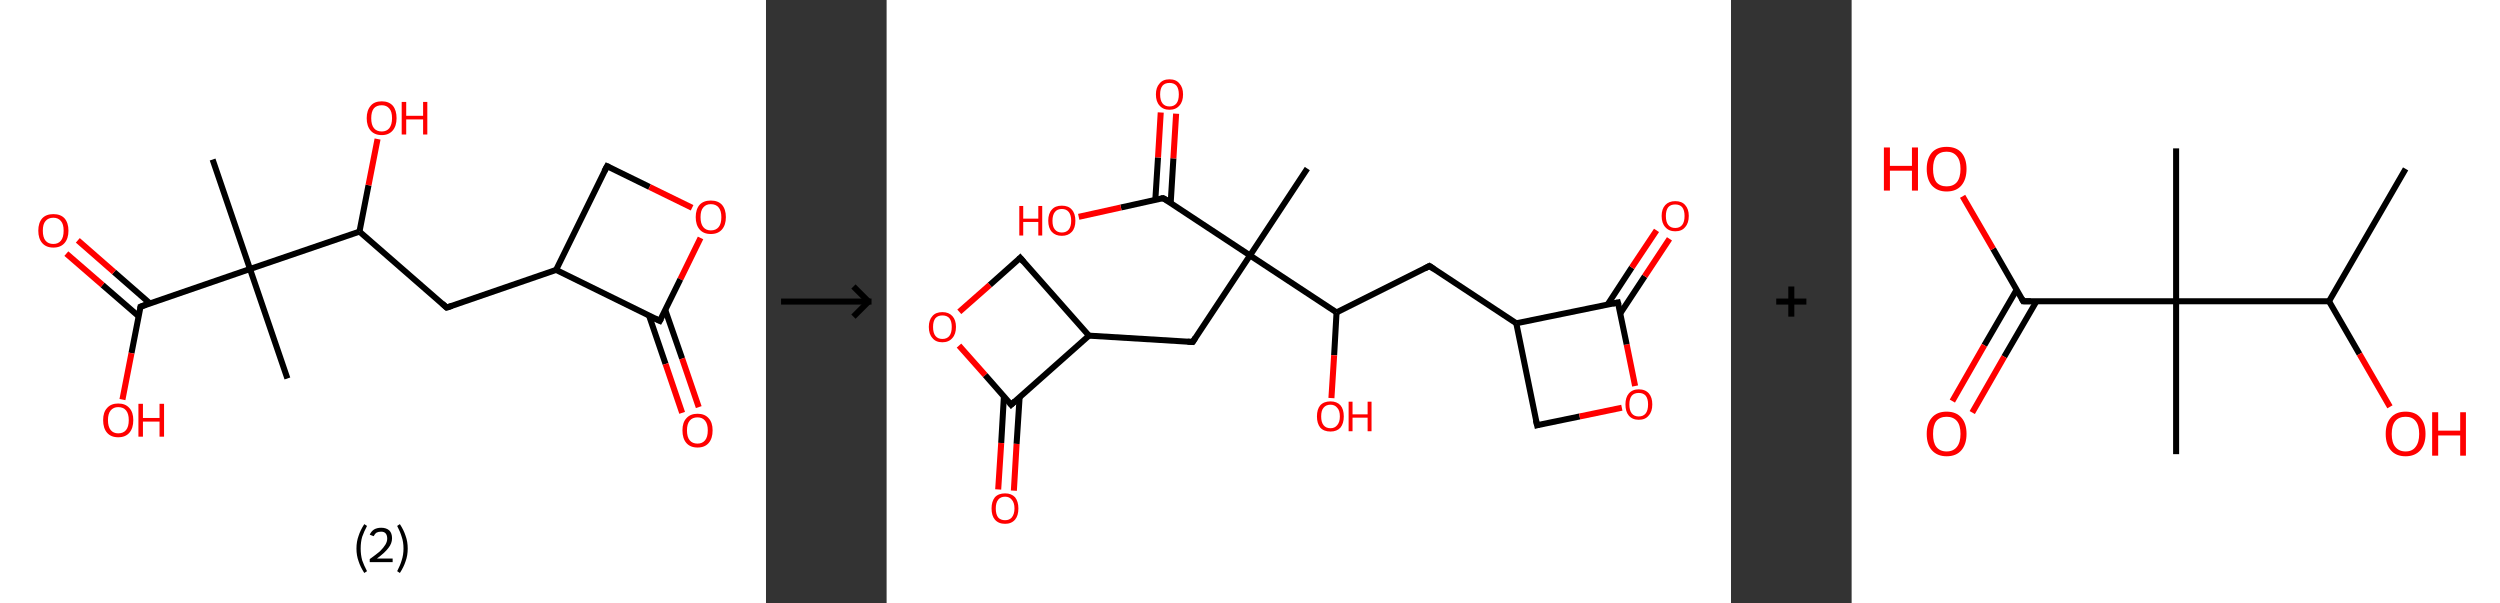 <?xml version='1.0' encoding='ASCII' standalone='yes'?>
<svg xmlns="http://www.w3.org/2000/svg" xmlns:xlink="http://www.w3.org/1999/xlink" version="1.1" width="829.0px" viewBox="0 0 829.0 200.0" height="200.0px">
  <rect x="0" y="0" width="829.0" height="200.0" fill="#333333" stroke="none"/>
  <g>
    <g transform="translate(0, 0) scale(1 1) "><!-- END OF HEADER -->
<rect style="opacity:1.0;fill:#FFFFFF;stroke:none" width="254.0" height="200.0" x="0.0" y="0.0"> </rect>
<path class="bond-0 atom-0 atom-1" d="M 95.3,125.5 L 82.9,89.2" style="fill:none;fill-rule:evenodd;stroke:#000000;stroke-width:2.0px;stroke-linecap:butt;stroke-linejoin:miter;stroke-opacity:1"/>
<path class="bond-1 atom-1 atom-2" d="M 82.9,89.2 L 70.5,52.9" style="fill:none;fill-rule:evenodd;stroke:#000000;stroke-width:2.0px;stroke-linecap:butt;stroke-linejoin:miter;stroke-opacity:1"/>
<path class="bond-2 atom-1 atom-3" d="M 82.9,89.2 L 46.6,101.7" style="fill:none;fill-rule:evenodd;stroke:#000000;stroke-width:2.0px;stroke-linecap:butt;stroke-linejoin:miter;stroke-opacity:1"/>
<path class="bond-3 atom-3 atom-4" d="M 49.7,100.6 L 37.8,90.2" style="fill:none;fill-rule:evenodd;stroke:#000000;stroke-width:2.0px;stroke-linecap:butt;stroke-linejoin:miter;stroke-opacity:1"/>
<path class="bond-3 atom-3 atom-4" d="M 37.8,90.2 L 25.8,79.7" style="fill:none;fill-rule:evenodd;stroke:#FF0000;stroke-width:2.0px;stroke-linecap:butt;stroke-linejoin:miter;stroke-opacity:1"/>
<path class="bond-3 atom-3 atom-4" d="M 46.0,104.9 L 34.0,94.5" style="fill:none;fill-rule:evenodd;stroke:#000000;stroke-width:2.0px;stroke-linecap:butt;stroke-linejoin:miter;stroke-opacity:1"/>
<path class="bond-3 atom-3 atom-4" d="M 34.0,94.5 L 22.0,84.1" style="fill:none;fill-rule:evenodd;stroke:#FF0000;stroke-width:2.0px;stroke-linecap:butt;stroke-linejoin:miter;stroke-opacity:1"/>
<path class="bond-4 atom-3 atom-5" d="M 46.6,101.7 L 43.6,117.1" style="fill:none;fill-rule:evenodd;stroke:#000000;stroke-width:2.0px;stroke-linecap:butt;stroke-linejoin:miter;stroke-opacity:1"/>
<path class="bond-4 atom-3 atom-5" d="M 43.6,117.1 L 40.6,132.5" style="fill:none;fill-rule:evenodd;stroke:#FF0000;stroke-width:2.0px;stroke-linecap:butt;stroke-linejoin:miter;stroke-opacity:1"/>
<path class="bond-5 atom-1 atom-6" d="M 82.9,89.2 L 119.2,76.8" style="fill:none;fill-rule:evenodd;stroke:#000000;stroke-width:2.0px;stroke-linecap:butt;stroke-linejoin:miter;stroke-opacity:1"/>
<path class="bond-6 atom-6 atom-7" d="M 119.2,76.8 L 122.2,61.4" style="fill:none;fill-rule:evenodd;stroke:#000000;stroke-width:2.0px;stroke-linecap:butt;stroke-linejoin:miter;stroke-opacity:1"/>
<path class="bond-6 atom-6 atom-7" d="M 122.2,61.4 L 125.2,46.1" style="fill:none;fill-rule:evenodd;stroke:#FF0000;stroke-width:2.0px;stroke-linecap:butt;stroke-linejoin:miter;stroke-opacity:1"/>
<path class="bond-7 atom-6 atom-8" d="M 119.2,76.8 L 148.1,102.0" style="fill:none;fill-rule:evenodd;stroke:#000000;stroke-width:2.0px;stroke-linecap:butt;stroke-linejoin:miter;stroke-opacity:1"/>
<path class="bond-8 atom-8 atom-9" d="M 148.1,102.0 L 184.4,89.5" style="fill:none;fill-rule:evenodd;stroke:#000000;stroke-width:2.0px;stroke-linecap:butt;stroke-linejoin:miter;stroke-opacity:1"/>
<path class="bond-9 atom-9 atom-10" d="M 184.4,89.5 L 201.3,55.1" style="fill:none;fill-rule:evenodd;stroke:#000000;stroke-width:2.0px;stroke-linecap:butt;stroke-linejoin:miter;stroke-opacity:1"/>
<path class="bond-10 atom-10 atom-11" d="M 201.3,55.1 L 215.4,62.0" style="fill:none;fill-rule:evenodd;stroke:#000000;stroke-width:2.0px;stroke-linecap:butt;stroke-linejoin:miter;stroke-opacity:1"/>
<path class="bond-10 atom-10 atom-11" d="M 215.4,62.0 L 229.5,68.9" style="fill:none;fill-rule:evenodd;stroke:#FF0000;stroke-width:2.0px;stroke-linecap:butt;stroke-linejoin:miter;stroke-opacity:1"/>
<path class="bond-11 atom-11 atom-12" d="M 232.3,78.9 L 225.6,92.6" style="fill:none;fill-rule:evenodd;stroke:#FF0000;stroke-width:2.0px;stroke-linecap:butt;stroke-linejoin:miter;stroke-opacity:1"/>
<path class="bond-11 atom-11 atom-12" d="M 225.6,92.6 L 218.8,106.4" style="fill:none;fill-rule:evenodd;stroke:#000000;stroke-width:2.0px;stroke-linecap:butt;stroke-linejoin:miter;stroke-opacity:1"/>
<path class="bond-12 atom-12 atom-13" d="M 215.2,104.6 L 220.7,120.7" style="fill:none;fill-rule:evenodd;stroke:#000000;stroke-width:2.0px;stroke-linecap:butt;stroke-linejoin:miter;stroke-opacity:1"/>
<path class="bond-12 atom-12 atom-13" d="M 220.7,120.7 L 226.2,136.9" style="fill:none;fill-rule:evenodd;stroke:#FF0000;stroke-width:2.0px;stroke-linecap:butt;stroke-linejoin:miter;stroke-opacity:1"/>
<path class="bond-12 atom-12 atom-13" d="M 220.6,102.8 L 226.2,118.9" style="fill:none;fill-rule:evenodd;stroke:#000000;stroke-width:2.0px;stroke-linecap:butt;stroke-linejoin:miter;stroke-opacity:1"/>
<path class="bond-12 atom-12 atom-13" d="M 226.2,118.9 L 231.7,135.0" style="fill:none;fill-rule:evenodd;stroke:#FF0000;stroke-width:2.0px;stroke-linecap:butt;stroke-linejoin:miter;stroke-opacity:1"/>
<path class="bond-13 atom-12 atom-9" d="M 218.8,106.4 L 184.4,89.5" style="fill:none;fill-rule:evenodd;stroke:#000000;stroke-width:2.0px;stroke-linecap:butt;stroke-linejoin:miter;stroke-opacity:1"/>
<path d="M 48.4,101.0 L 46.6,101.7 L 46.5,102.4" style="fill:none;stroke:#000000;stroke-width:2.0px;stroke-linecap:butt;stroke-linejoin:miter;stroke-opacity:1;"/>
<path d="M 146.7,100.7 L 148.1,102.0 L 149.9,101.4" style="fill:none;stroke:#000000;stroke-width:2.0px;stroke-linecap:butt;stroke-linejoin:miter;stroke-opacity:1;"/>
<path d="M 200.4,56.8 L 201.3,55.1 L 202.0,55.4" style="fill:none;stroke:#000000;stroke-width:2.0px;stroke-linecap:butt;stroke-linejoin:miter;stroke-opacity:1;"/>
<path d="M 219.2,105.7 L 218.8,106.4 L 217.1,105.6" style="fill:none;stroke:#000000;stroke-width:2.0px;stroke-linecap:butt;stroke-linejoin:miter;stroke-opacity:1;"/>
<path class="atom-4" d="M 12.7 76.5 Q 12.7 73.9, 14.0 72.4 Q 15.3 71.0, 17.7 71.0 Q 20.1 71.0, 21.4 72.4 Q 22.7 73.9, 22.7 76.5 Q 22.7 79.1, 21.4 80.6 Q 20.1 82.1, 17.7 82.1 Q 15.3 82.1, 14.0 80.6 Q 12.7 79.1, 12.7 76.5 M 17.7 80.9 Q 19.3 80.9, 20.2 79.8 Q 21.1 78.7, 21.1 76.5 Q 21.1 74.3, 20.2 73.3 Q 19.3 72.2, 17.7 72.2 Q 16.0 72.2, 15.1 73.3 Q 14.2 74.3, 14.2 76.5 Q 14.2 78.7, 15.1 79.8 Q 16.0 80.9, 17.7 80.9 " fill="#FF0000"/>
<path class="atom-5" d="M 34.2 139.3 Q 34.2 136.7, 35.5 135.3 Q 36.8 133.8, 39.2 133.8 Q 41.6 133.8, 42.9 135.3 Q 44.2 136.7, 44.2 139.3 Q 44.2 142.0, 42.9 143.5 Q 41.6 145.0, 39.2 145.0 Q 36.8 145.0, 35.5 143.5 Q 34.2 142.0, 34.2 139.3 M 39.2 143.7 Q 40.9 143.7, 41.8 142.6 Q 42.7 141.5, 42.7 139.3 Q 42.7 137.2, 41.8 136.1 Q 40.9 135.0, 39.2 135.0 Q 37.6 135.0, 36.7 136.1 Q 35.8 137.2, 35.8 139.3 Q 35.8 141.5, 36.7 142.6 Q 37.6 143.7, 39.2 143.7 " fill="#FF0000"/>
<path class="atom-5" d="M 45.9 133.9 L 47.4 133.9 L 47.4 138.6 L 52.9 138.6 L 52.9 133.9 L 54.4 133.9 L 54.4 144.8 L 52.9 144.8 L 52.9 139.8 L 47.4 139.8 L 47.4 144.8 L 45.9 144.8 L 45.9 133.9 " fill="#FF0000"/>
<path class="atom-7" d="M 121.6 39.2 Q 121.6 36.6, 122.9 35.1 Q 124.1 33.6, 126.6 33.6 Q 129.0 33.6, 130.3 35.1 Q 131.5 36.6, 131.5 39.2 Q 131.5 41.8, 130.2 43.3 Q 128.9 44.8, 126.6 44.8 Q 124.2 44.8, 122.9 43.3 Q 121.6 41.8, 121.6 39.2 M 126.6 43.6 Q 128.2 43.6, 129.1 42.5 Q 130.0 41.3, 130.0 39.2 Q 130.0 37.0, 129.1 36.0 Q 128.2 34.9, 126.6 34.9 Q 124.9 34.9, 124.0 35.9 Q 123.1 37.0, 123.1 39.2 Q 123.1 41.4, 124.0 42.5 Q 124.9 43.6, 126.6 43.6 " fill="#FF0000"/>
<path class="atom-7" d="M 133.2 33.8 L 134.7 33.8 L 134.7 38.4 L 140.3 38.4 L 140.3 33.8 L 141.7 33.8 L 141.7 44.6 L 140.3 44.6 L 140.3 39.6 L 134.7 39.6 L 134.7 44.6 L 133.2 44.6 L 133.2 33.8 " fill="#FF0000"/>
<path class="atom-11" d="M 230.7 72.0 Q 230.7 69.4, 232.0 67.9 Q 233.3 66.5, 235.7 66.5 Q 238.1 66.5, 239.4 67.9 Q 240.7 69.4, 240.7 72.0 Q 240.7 74.6, 239.4 76.1 Q 238.1 77.6, 235.7 77.6 Q 233.3 77.6, 232.0 76.1 Q 230.7 74.6, 230.7 72.0 M 235.7 76.4 Q 237.4 76.4, 238.3 75.3 Q 239.2 74.2, 239.2 72.0 Q 239.2 69.9, 238.3 68.8 Q 237.4 67.7, 235.7 67.7 Q 234.1 67.7, 233.2 68.8 Q 232.3 69.8, 232.3 72.0 Q 232.3 74.2, 233.2 75.3 Q 234.1 76.4, 235.7 76.4 " fill="#FF0000"/>
<path class="atom-13" d="M 226.3 142.7 Q 226.3 140.1, 227.6 138.7 Q 228.9 137.2, 231.3 137.2 Q 233.7 137.2, 235.0 138.7 Q 236.3 140.1, 236.3 142.7 Q 236.3 145.4, 235.0 146.9 Q 233.7 148.4, 231.3 148.4 Q 228.9 148.4, 227.6 146.9 Q 226.3 145.4, 226.3 142.7 M 231.3 147.1 Q 232.9 147.1, 233.8 146.0 Q 234.7 144.9, 234.7 142.7 Q 234.7 140.6, 233.8 139.5 Q 232.9 138.4, 231.3 138.4 Q 229.6 138.4, 228.7 139.5 Q 227.8 140.6, 227.8 142.7 Q 227.8 144.9, 228.7 146.0 Q 229.6 147.1, 231.3 147.1 " fill="#FF0000"/>
<path class="legend" d="M 118.2 181.9 Q 118.2 179.6, 118.9 177.7 Q 119.5 175.8, 120.8 173.8 L 121.7 174.4 Q 120.7 176.3, 120.1 178.0 Q 119.6 179.7, 119.6 181.9 Q 119.6 184.0, 120.1 185.8 Q 120.7 187.5, 121.7 189.4 L 120.8 190.0 Q 119.5 188.0, 118.9 186.1 Q 118.2 184.2, 118.2 181.9 " fill="#000000"/>
<path class="legend" d="M 122.6 177.3 Q 123.1 176.2, 124.0 175.6 Q 125.0 175.0, 126.4 175.0 Q 128.1 175.0, 129.1 175.9 Q 130.0 176.8, 130.0 178.5 Q 130.0 180.2, 128.8 181.7 Q 127.6 183.3, 125.0 185.2 L 130.2 185.2 L 130.2 186.4 L 122.6 186.4 L 122.6 185.4 Q 124.7 183.9, 126.0 182.8 Q 127.2 181.6, 127.8 180.6 Q 128.4 179.6, 128.4 178.6 Q 128.4 177.5, 127.9 176.9 Q 127.4 176.3, 126.4 176.3 Q 125.5 176.3, 124.9 176.6 Q 124.3 177.0, 123.9 177.8 L 122.6 177.3 " fill="#000000"/>
<path class="legend" d="M 135.2 181.9 Q 135.2 184.2, 134.5 186.1 Q 133.9 188.0, 132.6 190.0 L 131.7 189.4 Q 132.7 187.5, 133.2 185.8 Q 133.8 184.0, 133.8 181.9 Q 133.8 179.7, 133.2 178.0 Q 132.7 176.3, 131.7 174.4 L 132.6 173.8 Q 133.9 175.8, 134.5 177.7 Q 135.2 179.6, 135.2 181.9 " fill="#000000"/>
</g>
    <g transform="translate(254, 0) scale(1 1) "><line x1="5" y1="100" x2="35" y2="100" style="stroke:rgb(0,0,0);stroke-width:2"/>
  <line x1="34" y1="100" x2="29" y2="95" style="stroke:rgb(0,0,0);stroke-width:2"/>
  <line x1="34" y1="100" x2="29" y2="105" style="stroke:rgb(0,0,0);stroke-width:2"/>
</g>
    <g transform="translate(294.0, 0) scale(1 1) "><!-- END OF HEADER -->
<rect style="opacity:1.0;fill:#FFFFFF;stroke:none" width="280.0" height="200.0" x="0.0" y="0.0"> </rect>
<path class="bond-0 atom-0 atom-1" d="M 139.5,55.9 L 120.5,84.7" style="fill:none;fill-rule:evenodd;stroke:#000000;stroke-width:2.0px;stroke-linecap:butt;stroke-linejoin:miter;stroke-opacity:1"/>
<path class="bond-1 atom-1 atom-2" d="M 120.5,84.7 L 101.5,113.4" style="fill:none;fill-rule:evenodd;stroke:#000000;stroke-width:2.0px;stroke-linecap:butt;stroke-linejoin:miter;stroke-opacity:1"/>
<path class="bond-2 atom-2 atom-3" d="M 101.5,113.4 L 67.1,111.3" style="fill:none;fill-rule:evenodd;stroke:#000000;stroke-width:2.0px;stroke-linecap:butt;stroke-linejoin:miter;stroke-opacity:1"/>
<path class="bond-3 atom-3 atom-4" d="M 67.1,111.3 L 44.3,85.5" style="fill:none;fill-rule:evenodd;stroke:#000000;stroke-width:2.0px;stroke-linecap:butt;stroke-linejoin:miter;stroke-opacity:1"/>
<path class="bond-4 atom-4 atom-5" d="M 44.3,85.5 L 34.2,94.5" style="fill:none;fill-rule:evenodd;stroke:#000000;stroke-width:2.0px;stroke-linecap:butt;stroke-linejoin:miter;stroke-opacity:1"/>
<path class="bond-4 atom-4 atom-5" d="M 34.2,94.5 L 24.1,103.4" style="fill:none;fill-rule:evenodd;stroke:#FF0000;stroke-width:2.0px;stroke-linecap:butt;stroke-linejoin:miter;stroke-opacity:1"/>
<path class="bond-5 atom-5 atom-6" d="M 24.0,114.6 L 32.7,124.4" style="fill:none;fill-rule:evenodd;stroke:#FF0000;stroke-width:2.0px;stroke-linecap:butt;stroke-linejoin:miter;stroke-opacity:1"/>
<path class="bond-5 atom-5 atom-6" d="M 32.7,124.4 L 41.3,134.2" style="fill:none;fill-rule:evenodd;stroke:#000000;stroke-width:2.0px;stroke-linecap:butt;stroke-linejoin:miter;stroke-opacity:1"/>
<path class="bond-6 atom-6 atom-7" d="M 38.9,131.4 L 38.0,146.9" style="fill:none;fill-rule:evenodd;stroke:#000000;stroke-width:2.0px;stroke-linecap:butt;stroke-linejoin:miter;stroke-opacity:1"/>
<path class="bond-6 atom-6 atom-7" d="M 38.0,146.9 L 37.0,162.3" style="fill:none;fill-rule:evenodd;stroke:#FF0000;stroke-width:2.0px;stroke-linecap:butt;stroke-linejoin:miter;stroke-opacity:1"/>
<path class="bond-6 atom-6 atom-7" d="M 44.1,131.8 L 43.1,147.2" style="fill:none;fill-rule:evenodd;stroke:#000000;stroke-width:2.0px;stroke-linecap:butt;stroke-linejoin:miter;stroke-opacity:1"/>
<path class="bond-6 atom-6 atom-7" d="M 43.1,147.2 L 42.2,162.7" style="fill:none;fill-rule:evenodd;stroke:#FF0000;stroke-width:2.0px;stroke-linecap:butt;stroke-linejoin:miter;stroke-opacity:1"/>
<path class="bond-7 atom-1 atom-8" d="M 120.5,84.7 L 91.7,65.7" style="fill:none;fill-rule:evenodd;stroke:#000000;stroke-width:2.0px;stroke-linecap:butt;stroke-linejoin:miter;stroke-opacity:1"/>
<path class="bond-8 atom-8 atom-9" d="M 94.2,67.3 L 95.1,52.5" style="fill:none;fill-rule:evenodd;stroke:#000000;stroke-width:2.0px;stroke-linecap:butt;stroke-linejoin:miter;stroke-opacity:1"/>
<path class="bond-8 atom-8 atom-9" d="M 95.1,52.5 L 96.0,37.7" style="fill:none;fill-rule:evenodd;stroke:#FF0000;stroke-width:2.0px;stroke-linecap:butt;stroke-linejoin:miter;stroke-opacity:1"/>
<path class="bond-8 atom-8 atom-9" d="M 89.1,66.3 L 90.0,52.2" style="fill:none;fill-rule:evenodd;stroke:#000000;stroke-width:2.0px;stroke-linecap:butt;stroke-linejoin:miter;stroke-opacity:1"/>
<path class="bond-8 atom-8 atom-9" d="M 90.0,52.2 L 90.9,37.3" style="fill:none;fill-rule:evenodd;stroke:#FF0000;stroke-width:2.0px;stroke-linecap:butt;stroke-linejoin:miter;stroke-opacity:1"/>
<path class="bond-9 atom-8 atom-10" d="M 91.7,65.7 L 77.7,68.8" style="fill:none;fill-rule:evenodd;stroke:#000000;stroke-width:2.0px;stroke-linecap:butt;stroke-linejoin:miter;stroke-opacity:1"/>
<path class="bond-9 atom-8 atom-10" d="M 77.7,68.8 L 63.7,71.9" style="fill:none;fill-rule:evenodd;stroke:#FF0000;stroke-width:2.0px;stroke-linecap:butt;stroke-linejoin:miter;stroke-opacity:1"/>
<path class="bond-10 atom-1 atom-11" d="M 120.5,84.7 L 149.2,103.6" style="fill:none;fill-rule:evenodd;stroke:#000000;stroke-width:2.0px;stroke-linecap:butt;stroke-linejoin:miter;stroke-opacity:1"/>
<path class="bond-11 atom-11 atom-12" d="M 149.2,103.6 L 148.4,117.8" style="fill:none;fill-rule:evenodd;stroke:#000000;stroke-width:2.0px;stroke-linecap:butt;stroke-linejoin:miter;stroke-opacity:1"/>
<path class="bond-11 atom-11 atom-12" d="M 148.4,117.8 L 147.5,132.0" style="fill:none;fill-rule:evenodd;stroke:#FF0000;stroke-width:2.0px;stroke-linecap:butt;stroke-linejoin:miter;stroke-opacity:1"/>
<path class="bond-12 atom-11 atom-13" d="M 149.2,103.6 L 180.0,88.2" style="fill:none;fill-rule:evenodd;stroke:#000000;stroke-width:2.0px;stroke-linecap:butt;stroke-linejoin:miter;stroke-opacity:1"/>
<path class="bond-13 atom-13 atom-14" d="M 180.0,88.2 L 208.8,107.2" style="fill:none;fill-rule:evenodd;stroke:#000000;stroke-width:2.0px;stroke-linecap:butt;stroke-linejoin:miter;stroke-opacity:1"/>
<path class="bond-14 atom-14 atom-15" d="M 208.8,107.2 L 215.7,141.0" style="fill:none;fill-rule:evenodd;stroke:#000000;stroke-width:2.0px;stroke-linecap:butt;stroke-linejoin:miter;stroke-opacity:1"/>
<path class="bond-15 atom-15 atom-16" d="M 215.7,141.0 L 229.8,138.1" style="fill:none;fill-rule:evenodd;stroke:#000000;stroke-width:2.0px;stroke-linecap:butt;stroke-linejoin:miter;stroke-opacity:1"/>
<path class="bond-15 atom-15 atom-16" d="M 229.8,138.1 L 243.8,135.2" style="fill:none;fill-rule:evenodd;stroke:#FF0000;stroke-width:2.0px;stroke-linecap:butt;stroke-linejoin:miter;stroke-opacity:1"/>
<path class="bond-16 atom-16 atom-17" d="M 248.2,128.0 L 245.4,114.2" style="fill:none;fill-rule:evenodd;stroke:#FF0000;stroke-width:2.0px;stroke-linecap:butt;stroke-linejoin:miter;stroke-opacity:1"/>
<path class="bond-16 atom-16 atom-17" d="M 245.4,114.2 L 242.5,100.3" style="fill:none;fill-rule:evenodd;stroke:#000000;stroke-width:2.0px;stroke-linecap:butt;stroke-linejoin:miter;stroke-opacity:1"/>
<path class="bond-17 atom-17 atom-18" d="M 243.3,103.9 L 251.4,91.6" style="fill:none;fill-rule:evenodd;stroke:#000000;stroke-width:2.0px;stroke-linecap:butt;stroke-linejoin:miter;stroke-opacity:1"/>
<path class="bond-17 atom-17 atom-18" d="M 251.4,91.6 L 259.6,79.2" style="fill:none;fill-rule:evenodd;stroke:#FF0000;stroke-width:2.0px;stroke-linecap:butt;stroke-linejoin:miter;stroke-opacity:1"/>
<path class="bond-17 atom-17 atom-18" d="M 239.0,101.1 L 247.1,88.7" style="fill:none;fill-rule:evenodd;stroke:#000000;stroke-width:2.0px;stroke-linecap:butt;stroke-linejoin:miter;stroke-opacity:1"/>
<path class="bond-17 atom-17 atom-18" d="M 247.1,88.7 L 255.3,76.4" style="fill:none;fill-rule:evenodd;stroke:#FF0000;stroke-width:2.0px;stroke-linecap:butt;stroke-linejoin:miter;stroke-opacity:1"/>
<path class="bond-18 atom-6 atom-3" d="M 41.3,134.2 L 67.1,111.3" style="fill:none;fill-rule:evenodd;stroke:#000000;stroke-width:2.0px;stroke-linecap:butt;stroke-linejoin:miter;stroke-opacity:1"/>
<path class="bond-19 atom-17 atom-14" d="M 242.5,100.3 L 208.8,107.2" style="fill:none;fill-rule:evenodd;stroke:#000000;stroke-width:2.0px;stroke-linecap:butt;stroke-linejoin:miter;stroke-opacity:1"/>
<path d="M 102.4,112.0 L 101.5,113.4 L 99.8,113.3" style="fill:none;stroke:#000000;stroke-width:2.0px;stroke-linecap:butt;stroke-linejoin:miter;stroke-opacity:1;"/>
<path d="M 45.4,86.8 L 44.3,85.5 L 43.8,86.0" style="fill:none;stroke:#000000;stroke-width:2.0px;stroke-linecap:butt;stroke-linejoin:miter;stroke-opacity:1;"/>
<path d="M 40.9,133.7 L 41.3,134.2 L 42.6,133.0" style="fill:none;stroke:#000000;stroke-width:2.0px;stroke-linecap:butt;stroke-linejoin:miter;stroke-opacity:1;"/>
<path d="M 93.2,66.6 L 91.7,65.7 L 91.0,65.8" style="fill:none;stroke:#000000;stroke-width:2.0px;stroke-linecap:butt;stroke-linejoin:miter;stroke-opacity:1;"/>
<path d="M 178.5,89.0 L 180.0,88.2 L 181.5,89.2" style="fill:none;stroke:#000000;stroke-width:2.0px;stroke-linecap:butt;stroke-linejoin:miter;stroke-opacity:1;"/>
<path d="M 215.3,139.3 L 215.7,141.0 L 216.4,140.8" style="fill:none;stroke:#000000;stroke-width:2.0px;stroke-linecap:butt;stroke-linejoin:miter;stroke-opacity:1;"/>
<path d="M 242.7,101.0 L 242.5,100.3 L 240.8,100.7" style="fill:none;stroke:#000000;stroke-width:2.0px;stroke-linecap:butt;stroke-linejoin:miter;stroke-opacity:1;"/>
<path class="atom-5" d="M 14.0 108.4 Q 14.0 106.1, 15.2 104.8 Q 16.3 103.5, 18.5 103.5 Q 20.6 103.5, 21.8 104.8 Q 23.0 106.1, 23.0 108.4 Q 23.0 110.8, 21.8 112.1 Q 20.6 113.5, 18.5 113.5 Q 16.3 113.5, 15.2 112.1 Q 14.0 110.8, 14.0 108.4 M 18.5 112.4 Q 20.0 112.4, 20.8 111.4 Q 21.6 110.4, 21.6 108.4 Q 21.6 106.5, 20.8 105.5 Q 20.0 104.6, 18.5 104.6 Q 17.0 104.6, 16.2 105.5 Q 15.4 106.5, 15.4 108.4 Q 15.4 110.4, 16.2 111.4 Q 17.0 112.4, 18.5 112.4 " fill="#FF0000"/>
<path class="atom-7" d="M 34.8 168.6 Q 34.8 166.3, 35.9 164.9 Q 37.1 163.6, 39.3 163.6 Q 41.4 163.6, 42.6 164.9 Q 43.7 166.3, 43.7 168.6 Q 43.7 171.0, 42.6 172.3 Q 41.4 173.7, 39.3 173.7 Q 37.1 173.7, 35.9 172.3 Q 34.8 171.0, 34.8 168.6 M 39.3 172.5 Q 40.7 172.5, 41.5 171.6 Q 42.4 170.5, 42.4 168.6 Q 42.4 166.7, 41.5 165.7 Q 40.7 164.7, 39.3 164.7 Q 37.8 164.7, 37.0 165.7 Q 36.2 166.7, 36.2 168.6 Q 36.2 170.6, 37.0 171.6 Q 37.8 172.5, 39.3 172.5 " fill="#FF0000"/>
<path class="atom-9" d="M 89.3 31.3 Q 89.3 29.0, 90.5 27.7 Q 91.6 26.3, 93.8 26.3 Q 96.0 26.3, 97.1 27.7 Q 98.3 29.0, 98.3 31.3 Q 98.3 33.7, 97.1 35.0 Q 95.9 36.4, 93.8 36.4 Q 91.7 36.4, 90.5 35.0 Q 89.3 33.7, 89.3 31.3 M 93.8 35.3 Q 95.3 35.3, 96.1 34.3 Q 96.9 33.3, 96.9 31.3 Q 96.9 29.4, 96.1 28.4 Q 95.3 27.5, 93.8 27.5 Q 92.3 27.5, 91.5 28.4 Q 90.7 29.4, 90.7 31.3 Q 90.7 33.3, 91.5 34.3 Q 92.3 35.3, 93.8 35.3 " fill="#FF0000"/>
<path class="atom-10" d="M 44.0 68.3 L 45.3 68.3 L 45.3 72.5 L 50.3 72.5 L 50.3 68.3 L 51.6 68.3 L 51.6 78.1 L 50.3 78.1 L 50.3 73.6 L 45.3 73.6 L 45.3 78.1 L 44.0 78.1 L 44.0 68.3 " fill="#FF0000"/>
<path class="atom-10" d="M 53.6 73.2 Q 53.6 70.8, 54.8 69.5 Q 55.9 68.2, 58.1 68.2 Q 60.3 68.2, 61.4 69.5 Q 62.6 70.8, 62.6 73.2 Q 62.6 75.6, 61.4 76.9 Q 60.2 78.2, 58.1 78.2 Q 56.0 78.2, 54.8 76.9 Q 53.6 75.6, 53.6 73.2 M 58.1 77.1 Q 59.6 77.1, 60.4 76.1 Q 61.2 75.1, 61.2 73.2 Q 61.2 71.3, 60.4 70.3 Q 59.6 69.3, 58.1 69.3 Q 56.6 69.3, 55.8 70.3 Q 55.0 71.3, 55.0 73.2 Q 55.0 75.2, 55.8 76.1 Q 56.6 77.1, 58.1 77.1 " fill="#FF0000"/>
<path class="atom-12" d="M 142.7 138.1 Q 142.7 135.7, 143.8 134.4 Q 145.0 133.1, 147.2 133.1 Q 149.3 133.1, 150.5 134.4 Q 151.6 135.7, 151.6 138.1 Q 151.6 140.4, 150.5 141.8 Q 149.3 143.1, 147.2 143.1 Q 145.0 143.1, 143.8 141.8 Q 142.7 140.4, 142.7 138.1 M 147.2 142.0 Q 148.6 142.0, 149.4 141.0 Q 150.3 140.0, 150.3 138.1 Q 150.3 136.1, 149.4 135.2 Q 148.6 134.2, 147.2 134.2 Q 145.7 134.2, 144.9 135.2 Q 144.1 136.1, 144.1 138.1 Q 144.1 140.0, 144.9 141.0 Q 145.7 142.0, 147.2 142.0 " fill="#FF0000"/>
<path class="atom-12" d="M 153.2 133.2 L 154.5 133.2 L 154.5 137.4 L 159.5 137.4 L 159.5 133.2 L 160.8 133.2 L 160.8 143.0 L 159.5 143.0 L 159.5 138.5 L 154.5 138.5 L 154.5 143.0 L 153.2 143.0 L 153.2 133.2 " fill="#FF0000"/>
<path class="atom-16" d="M 245.0 134.1 Q 245.0 131.8, 246.1 130.5 Q 247.3 129.1, 249.4 129.1 Q 251.6 129.1, 252.8 130.5 Q 253.9 131.8, 253.9 134.1 Q 253.9 136.5, 252.7 137.8 Q 251.6 139.2, 249.4 139.2 Q 247.3 139.2, 246.1 137.8 Q 245.0 136.5, 245.0 134.1 M 249.4 138.1 Q 250.9 138.1, 251.7 137.1 Q 252.5 136.1, 252.5 134.1 Q 252.5 132.2, 251.7 131.2 Q 250.9 130.3, 249.4 130.3 Q 247.9 130.3, 247.1 131.2 Q 246.3 132.2, 246.3 134.1 Q 246.3 136.1, 247.1 137.1 Q 247.9 138.1, 249.4 138.1 " fill="#FF0000"/>
<path class="atom-18" d="M 257.0 71.6 Q 257.0 69.3, 258.2 68.0 Q 259.4 66.7, 261.5 66.7 Q 263.7 66.7, 264.8 68.0 Q 266.0 69.3, 266.0 71.6 Q 266.0 74.0, 264.8 75.3 Q 263.7 76.7, 261.5 76.7 Q 259.4 76.7, 258.2 75.3 Q 257.0 74.0, 257.0 71.6 M 261.5 75.6 Q 263.0 75.6, 263.8 74.6 Q 264.6 73.6, 264.6 71.6 Q 264.6 69.7, 263.8 68.7 Q 263.0 67.8, 261.5 67.8 Q 260.0 67.8, 259.2 68.7 Q 258.4 69.7, 258.4 71.6 Q 258.4 73.6, 259.2 74.6 Q 260.0 75.6, 261.5 75.6 " fill="#FF0000"/>
</g>
    <g transform="translate(574.0, 0) scale(1 1) "><line x1="15" y1="100" x2="25" y2="100" style="stroke:rgb(0,0,0);stroke-width:2"/>
  <line x1="20" y1="95" x2="20" y2="105" style="stroke:rgb(0,0,0);stroke-width:2"/>
</g>
    <g transform="translate(614.0, 0) scale(1 1) "><!-- END OF HEADER -->
<rect style="opacity:1.0;fill:#FFFFFF;stroke:none" width="215.0" height="200.0" x="0.0" y="0.0"> </rect>
<path class="bond-0 atom-0 atom-1" d="M 183.7,56.0 L 158.3,99.9" style="fill:none;fill-rule:evenodd;stroke:#000000;stroke-width:2.0px;stroke-linecap:butt;stroke-linejoin:miter;stroke-opacity:1"/>
<path class="bond-1 atom-1 atom-2" d="M 158.3,99.9 L 168.4,117.4" style="fill:none;fill-rule:evenodd;stroke:#000000;stroke-width:2.0px;stroke-linecap:butt;stroke-linejoin:miter;stroke-opacity:1"/>
<path class="bond-1 atom-1 atom-2" d="M 168.4,117.4 L 178.5,134.9" style="fill:none;fill-rule:evenodd;stroke:#FF0000;stroke-width:2.0px;stroke-linecap:butt;stroke-linejoin:miter;stroke-opacity:1"/>
<path class="bond-2 atom-1 atom-3" d="M 158.3,99.9 L 107.6,99.9" style="fill:none;fill-rule:evenodd;stroke:#000000;stroke-width:2.0px;stroke-linecap:butt;stroke-linejoin:miter;stroke-opacity:1"/>
<path class="bond-3 atom-3 atom-4" d="M 107.6,99.9 L 107.6,49.2" style="fill:none;fill-rule:evenodd;stroke:#000000;stroke-width:2.0px;stroke-linecap:butt;stroke-linejoin:miter;stroke-opacity:1"/>
<path class="bond-4 atom-3 atom-5" d="M 107.6,99.9 L 107.6,150.6" style="fill:none;fill-rule:evenodd;stroke:#000000;stroke-width:2.0px;stroke-linecap:butt;stroke-linejoin:miter;stroke-opacity:1"/>
<path class="bond-5 atom-3 atom-6" d="M 107.6,99.9 L 56.9,99.9" style="fill:none;fill-rule:evenodd;stroke:#000000;stroke-width:2.0px;stroke-linecap:butt;stroke-linejoin:miter;stroke-opacity:1"/>
<path class="bond-6 atom-6 atom-7" d="M 54.7,96.1 L 44.0,114.5" style="fill:none;fill-rule:evenodd;stroke:#000000;stroke-width:2.0px;stroke-linecap:butt;stroke-linejoin:miter;stroke-opacity:1"/>
<path class="bond-6 atom-6 atom-7" d="M 44.0,114.5 L 33.4,133.0" style="fill:none;fill-rule:evenodd;stroke:#FF0000;stroke-width:2.0px;stroke-linecap:butt;stroke-linejoin:miter;stroke-opacity:1"/>
<path class="bond-6 atom-6 atom-7" d="M 61.3,99.9 L 50.6,118.3" style="fill:none;fill-rule:evenodd;stroke:#000000;stroke-width:2.0px;stroke-linecap:butt;stroke-linejoin:miter;stroke-opacity:1"/>
<path class="bond-6 atom-6 atom-7" d="M 50.6,118.3 L 40.0,136.8" style="fill:none;fill-rule:evenodd;stroke:#FF0000;stroke-width:2.0px;stroke-linecap:butt;stroke-linejoin:miter;stroke-opacity:1"/>
<path class="bond-7 atom-6 atom-8" d="M 56.9,99.9 L 46.9,82.5" style="fill:none;fill-rule:evenodd;stroke:#000000;stroke-width:2.0px;stroke-linecap:butt;stroke-linejoin:miter;stroke-opacity:1"/>
<path class="bond-7 atom-6 atom-8" d="M 46.9,82.5 L 36.8,65.1" style="fill:none;fill-rule:evenodd;stroke:#FF0000;stroke-width:2.0px;stroke-linecap:butt;stroke-linejoin:miter;stroke-opacity:1"/>
<path d="M 59.4,99.9 L 56.9,99.9 L 56.4,99.0" style="fill:none;stroke:#000000;stroke-width:2.0px;stroke-linecap:butt;stroke-linejoin:miter;stroke-opacity:1;"/>
<path class="atom-2" d="M 177.1 143.9 Q 177.1 140.4, 178.8 138.5 Q 180.5 136.5, 183.7 136.5 Q 186.9 136.5, 188.6 138.5 Q 190.3 140.4, 190.3 143.9 Q 190.3 147.3, 188.6 149.3 Q 186.8 151.3, 183.7 151.3 Q 180.5 151.3, 178.8 149.3 Q 177.1 147.4, 177.1 143.9 M 183.7 149.7 Q 185.9 149.7, 187.0 148.2 Q 188.2 146.7, 188.2 143.9 Q 188.2 141.0, 187.0 139.6 Q 185.9 138.2, 183.7 138.2 Q 181.5 138.2, 180.3 139.6 Q 179.1 141.0, 179.1 143.9 Q 179.1 146.8, 180.3 148.2 Q 181.5 149.7, 183.7 149.7 " fill="#FF0000"/>
<path class="atom-2" d="M 192.5 136.7 L 194.5 136.7 L 194.5 142.8 L 201.8 142.8 L 201.8 136.7 L 203.7 136.7 L 203.7 151.1 L 201.8 151.1 L 201.8 144.4 L 194.5 144.4 L 194.5 151.1 L 192.5 151.1 L 192.5 136.7 " fill="#FF0000"/>
<path class="atom-7" d="M 24.9 143.9 Q 24.9 140.4, 26.6 138.5 Q 28.3 136.5, 31.5 136.5 Q 34.7 136.5, 36.4 138.5 Q 38.1 140.4, 38.1 143.9 Q 38.1 147.3, 36.4 149.3 Q 34.7 151.3, 31.5 151.3 Q 28.4 151.3, 26.6 149.3 Q 24.9 147.4, 24.9 143.9 M 31.5 149.7 Q 33.7 149.7, 34.9 148.2 Q 36.1 146.7, 36.1 143.9 Q 36.1 141.0, 34.9 139.6 Q 33.7 138.2, 31.5 138.2 Q 29.3 138.2, 28.1 139.6 Q 27.0 141.0, 27.0 143.9 Q 27.0 146.8, 28.1 148.2 Q 29.3 149.7, 31.5 149.7 " fill="#FF0000"/>
<path class="atom-8" d="M 10.7 48.9 L 12.7 48.9 L 12.7 55.0 L 20.0 55.0 L 20.0 48.9 L 22.0 48.9 L 22.0 63.2 L 20.0 63.2 L 20.0 56.6 L 12.7 56.6 L 12.7 63.2 L 10.7 63.2 L 10.7 48.9 " fill="#FF0000"/>
<path class="atom-8" d="M 24.9 56.0 Q 24.9 52.6, 26.6 50.6 Q 28.3 48.7, 31.5 48.7 Q 34.7 48.7, 36.4 50.6 Q 38.1 52.6, 38.1 56.0 Q 38.1 59.5, 36.4 61.5 Q 34.7 63.5, 31.5 63.5 Q 28.4 63.5, 26.6 61.5 Q 24.9 59.5, 24.9 56.0 M 31.5 61.8 Q 33.7 61.8, 34.9 60.4 Q 36.1 58.9, 36.1 56.0 Q 36.1 53.2, 34.9 51.8 Q 33.7 50.3, 31.5 50.3 Q 29.3 50.3, 28.1 51.7 Q 27.0 53.2, 27.0 56.0 Q 27.0 58.9, 28.1 60.4 Q 29.3 61.8, 31.5 61.8 " fill="#FF0000"/>
</g>
  </g>
</svg>
